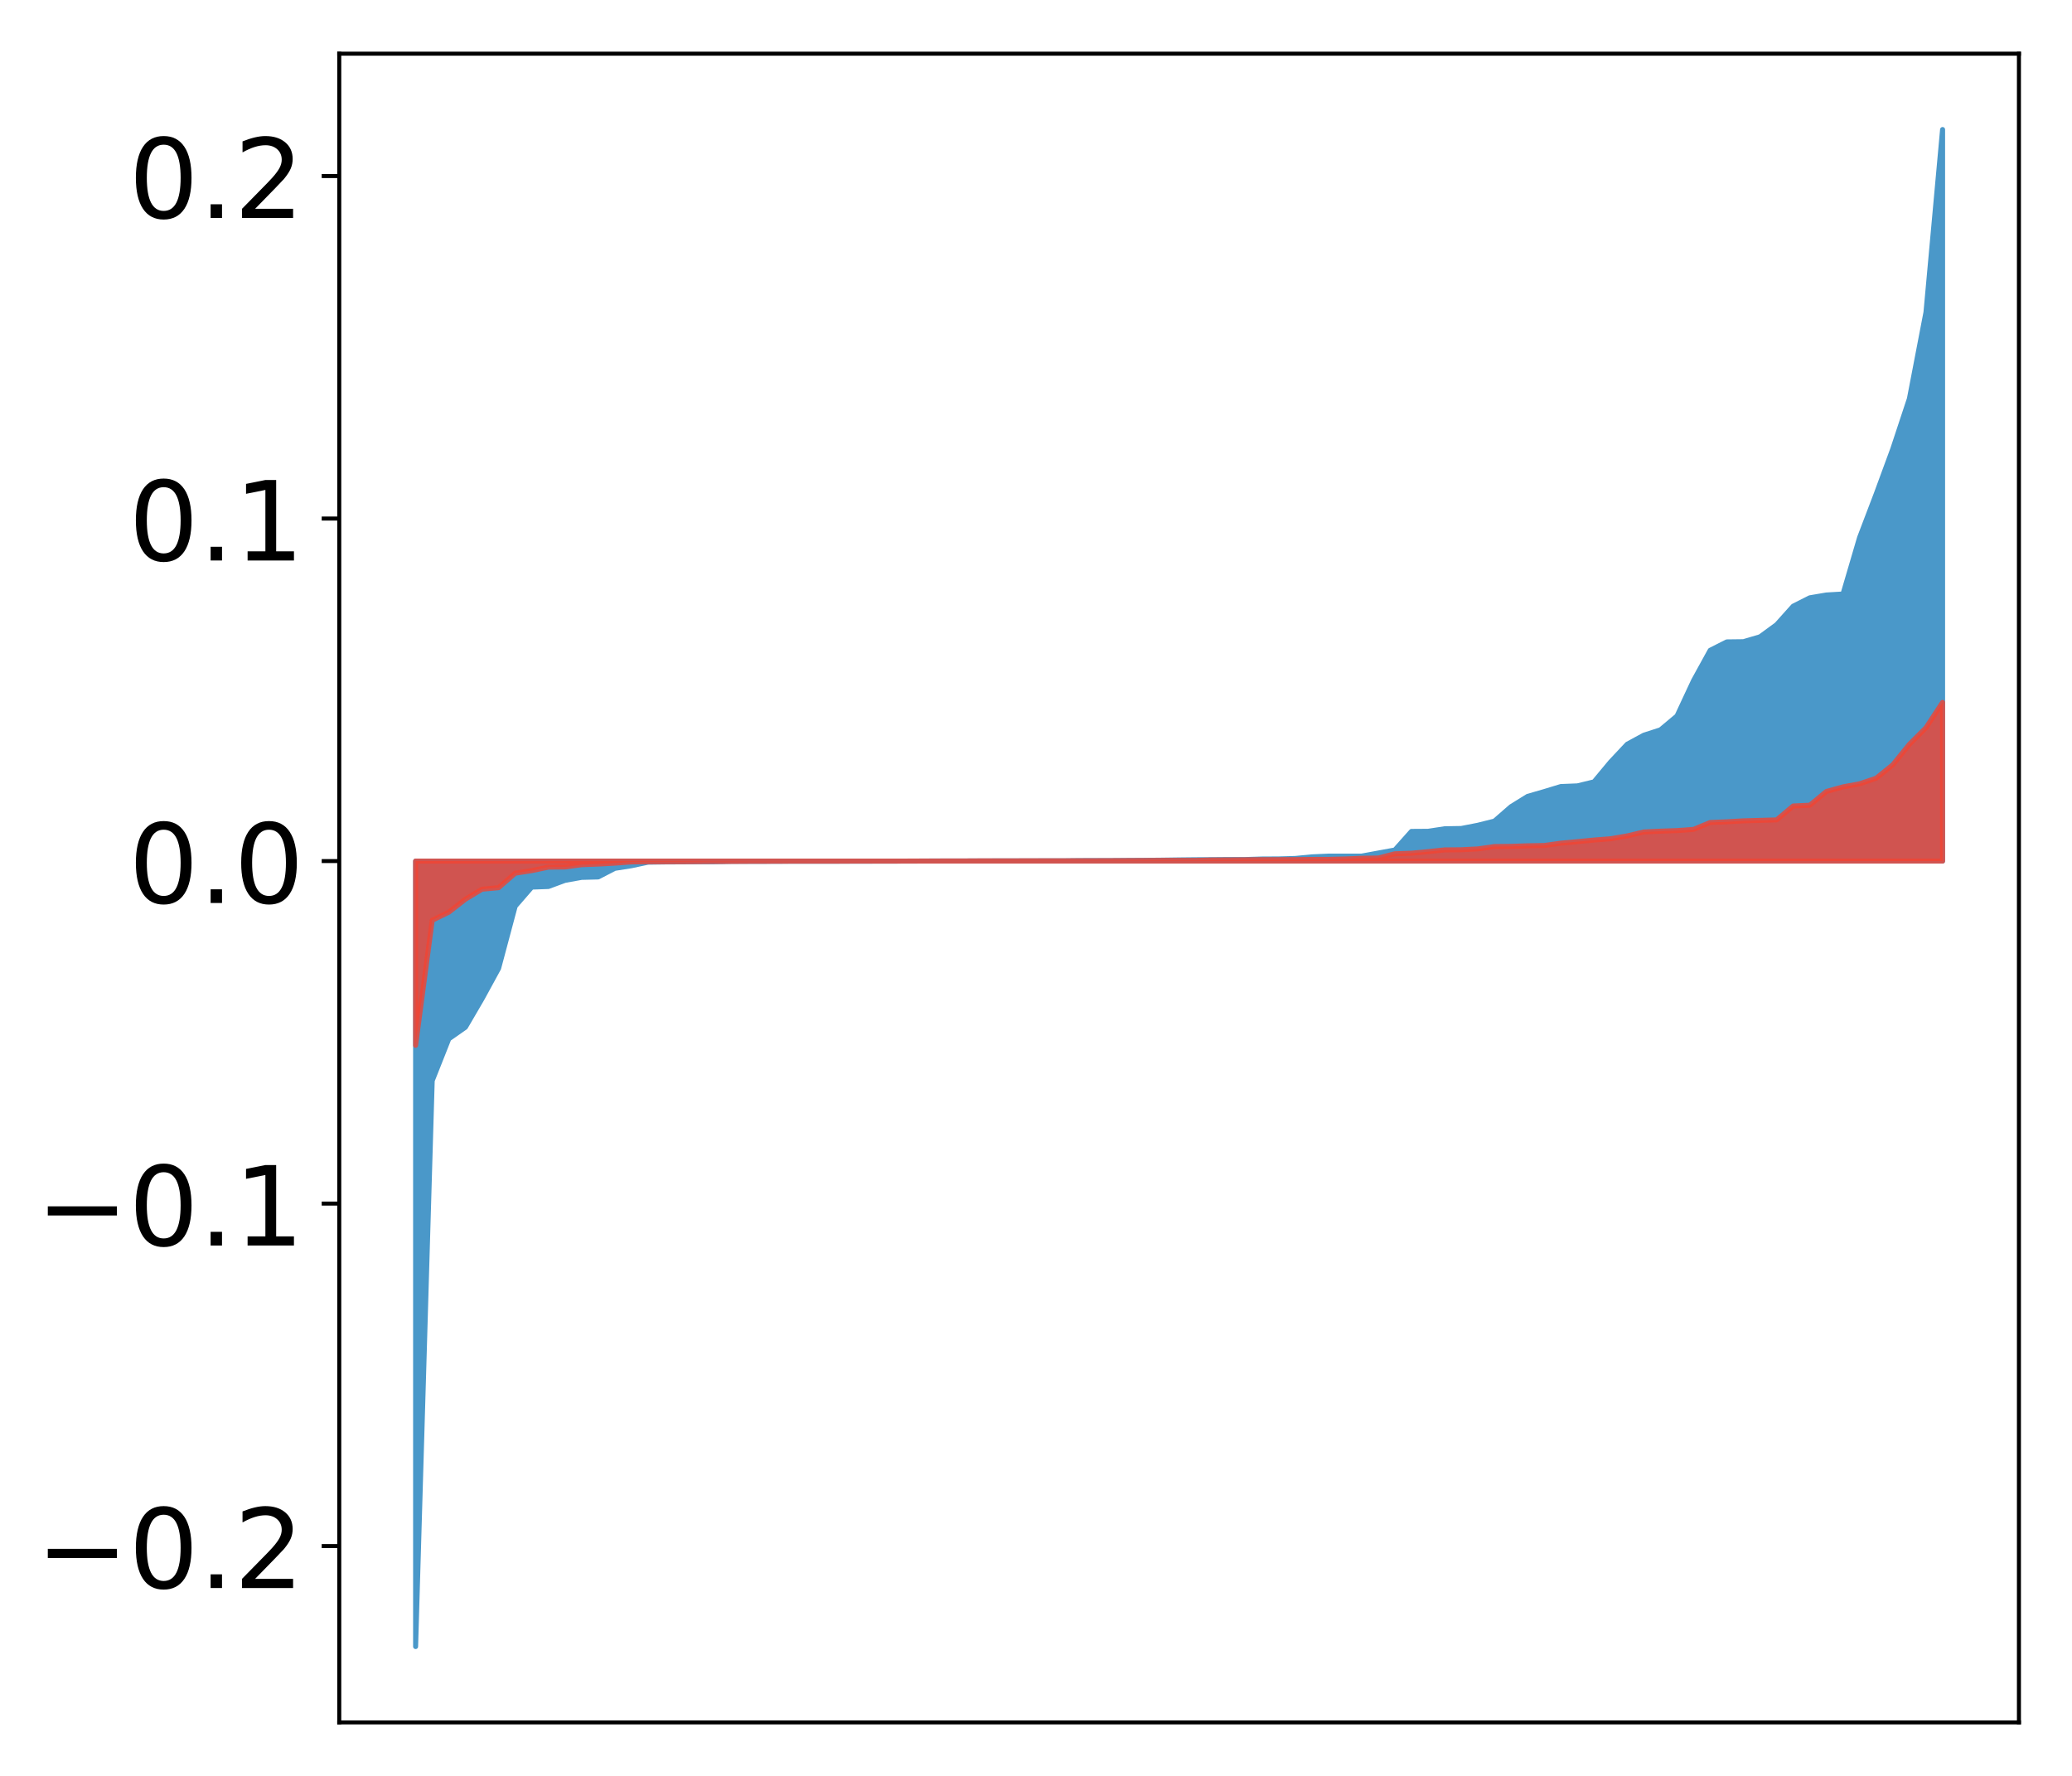 <?xml version="1.0" encoding="utf-8" standalone="no"?>
<!DOCTYPE svg PUBLIC "-//W3C//DTD SVG 1.1//EN"
  "http://www.w3.org/Graphics/SVG/1.1/DTD/svg11.dtd">
<!-- Created with matplotlib (http://matplotlib.org/) -->
<svg height="354pt" version="1.1" viewBox="0 0 413 354" width="413pt" xmlns="http://www.w3.org/2000/svg" xmlns:xlink="http://www.w3.org/1999/xlink">
 <defs>
  <style type="text/css">
*{stroke-linecap:butt;stroke-linejoin:round;}
  </style>
 </defs>
 <g id="figure_1">
  <g id="patch_1">
   <path d="M 0 354.04 
L 413.122 354.04 
L 413.122 0 
L 0 0 
z
" style="fill:#ffffff;"/>
  </g>
  <g id="axes_1">
   <g id="patch_2">
    <path d="M 67.622 343.34 
L 402.422 343.34 
L 402.422 10.7 
L 67.622 10.7 
z
" style="fill:#ffffff;"/>
   </g>
   <g id="PolyCollection_1">
    <defs>
     <path d="M 82.84 -25.82 
L 82.84 -182.397 
L 86.149 -182.397 
L 89.457 -182.397 
L 92.765 -182.397 
L 96.074 -182.397 
L 99.382 -182.397 
L 102.69 -182.397 
L 105.998 -182.397 
L 109.307 -182.397 
L 112.615 -182.397 
L 115.923 -182.397 
L 119.232 -182.397 
L 122.54 -182.397 
L 125.848 -182.397 
L 129.157 -182.397 
L 132.465 -182.397 
L 135.773 -182.397 
L 139.081 -182.397 
L 142.39 -182.397 
L 145.698 -182.397 
L 149.006 -182.397 
L 152.315 -182.397 
L 155.623 -182.397 
L 158.931 -182.397 
L 162.24 -182.397 
L 165.548 -182.397 
L 168.856 -182.397 
L 172.164 -182.397 
L 175.473 -182.397 
L 178.781 -182.397 
L 182.089 -182.397 
L 185.398 -182.397 
L 188.706 -182.397 
L 192.014 -182.397 
L 195.323 -182.397 
L 198.631 -182.397 
L 201.939 -182.397 
L 205.247 -182.397 
L 208.556 -182.397 
L 211.864 -182.397 
L 215.172 -182.397 
L 218.481 -182.397 
L 221.789 -182.397 
L 225.097 -182.397 
L 228.406 -182.397 
L 231.714 -182.397 
L 235.022 -182.397 
L 238.33 -182.397 
L 241.639 -182.397 
L 244.947 -182.397 
L 248.255 -182.397 
L 251.564 -182.397 
L 254.872 -182.397 
L 258.18 -182.397 
L 261.489 -182.397 
L 264.797 -182.397 
L 268.105 -182.397 
L 271.413 -182.397 
L 274.722 -182.397 
L 278.03 -182.397 
L 281.338 -182.397 
L 284.647 -182.397 
L 287.955 -182.397 
L 291.263 -182.397 
L 294.572 -182.397 
L 297.88 -182.397 
L 301.188 -182.397 
L 304.496 -182.397 
L 307.805 -182.397 
L 311.113 -182.397 
L 314.421 -182.397 
L 317.73 -182.397 
L 321.038 -182.397 
L 324.346 -182.397 
L 327.655 -182.397 
L 330.963 -182.397 
L 334.271 -182.397 
L 337.579 -182.397 
L 340.888 -182.397 
L 344.196 -182.397 
L 347.504 -182.397 
L 350.813 -182.397 
L 354.121 -182.397 
L 357.429 -182.397 
L 360.738 -182.397 
L 364.046 -182.397 
L 367.354 -182.397 
L 370.663 -182.397 
L 373.971 -182.397 
L 377.279 -182.397 
L 380.587 -182.397 
L 383.896 -182.397 
L 387.204 -182.397 
L 387.204 -328.22 
L 387.204 -328.22 
L 383.896 -291.801 
L 380.587 -274.554 
L 377.279 -264.553 
L 373.971 -255.564 
L 370.663 -246.89 
L 367.354 -235.633 
L 364.046 -235.437 
L 360.738 -234.874 
L 357.429 -233.203 
L 354.121 -229.513 
L 350.813 -227.1 
L 347.504 -226.127 
L 344.196 -226.087 
L 340.888 -224.412 
L 337.579 -218.397 
L 334.271 -211.321 
L 330.963 -208.553 
L 327.655 -207.485 
L 324.346 -205.689 
L 321.038 -202.163 
L 317.73 -198.188 
L 314.421 -197.386 
L 311.113 -197.254 
L 307.805 -196.249 
L 304.496 -195.293 
L 301.188 -193.242 
L 297.88 -190.361 
L 294.572 -189.535 
L 291.263 -188.892 
L 287.955 -188.836 
L 284.647 -188.331 
L 281.338 -188.309 
L 278.03 -184.601 
L 274.722 -183.997 
L 271.413 -183.389 
L 268.105 -183.385 
L 264.797 -183.382 
L 261.489 -183.236 
L 258.18 -182.919 
L 254.872 -182.824 
L 251.564 -182.807 
L 248.255 -182.706 
L 244.947 -182.705 
L 241.639 -182.677 
L 238.33 -182.661 
L 235.022 -182.625 
L 231.714 -182.577 
L 228.406 -182.544 
L 225.097 -182.524 
L 221.789 -182.496 
L 218.481 -182.493 
L 215.172 -182.484 
L 211.864 -182.446 
L 208.556 -182.446 
L 205.247 -182.438 
L 201.939 -182.433 
L 198.631 -182.433 
L 195.323 -182.427 
L 192.014 -182.417 
L 188.706 -182.416 
L 185.398 -182.41 
L 182.089 -182.392 
L 178.781 -182.385 
L 175.473 -182.38 
L 172.164 -182.368 
L 168.856 -182.365 
L 165.548 -182.361 
L 162.24 -182.356 
L 158.931 -182.353 
L 155.623 -182.352 
L 152.315 -182.339 
L 149.006 -182.338 
L 145.698 -182.331 
L 142.39 -182.263 
L 139.081 -182.254 
L 135.773 -182.237 
L 132.465 -182.22 
L 129.157 -182.174 
L 125.848 -181.466 
L 122.54 -180.946 
L 119.232 -179.231 
L 115.923 -179.147 
L 112.615 -178.552 
L 109.307 -177.328 
L 105.998 -177.208 
L 102.69 -173.392 
L 99.382 -161.006 
L 96.074 -154.946 
L 92.765 -149.278 
L 89.457 -146.958 
L 86.149 -138.618 
L 82.84 -25.82 
z
" id="ma9ed674682" style="stroke:#4a98c9;"/>
    </defs>
    <g clip-path="url(#pa6c1920263)">
     <use style="fill:#4a98c9;stroke:#4a98c9;" x="0" xlink:href="#ma9ed674682" y="354.04"/>
    </g>
   </g>
   <g id="PolyCollection_2">
    <defs>
     <path d="M 82.84 -145.661 
L 82.84 -182.397 
L 86.149 -182.397 
L 89.457 -182.397 
L 92.765 -182.397 
L 96.074 -182.397 
L 99.382 -182.397 
L 102.69 -182.397 
L 105.998 -182.397 
L 109.307 -182.397 
L 112.615 -182.397 
L 115.923 -182.397 
L 119.232 -182.397 
L 122.54 -182.397 
L 125.848 -182.397 
L 129.157 -182.397 
L 132.465 -182.397 
L 135.773 -182.397 
L 139.081 -182.397 
L 142.39 -182.397 
L 145.698 -182.397 
L 149.006 -182.397 
L 152.315 -182.397 
L 155.623 -182.397 
L 158.931 -182.397 
L 162.24 -182.397 
L 165.548 -182.397 
L 168.856 -182.397 
L 172.164 -182.397 
L 175.473 -182.397 
L 178.781 -182.397 
L 182.089 -182.397 
L 185.398 -182.397 
L 188.706 -182.397 
L 192.014 -182.397 
L 195.323 -182.397 
L 198.631 -182.397 
L 201.939 -182.397 
L 205.247 -182.397 
L 208.556 -182.397 
L 211.864 -182.397 
L 215.172 -182.397 
L 218.481 -182.397 
L 221.789 -182.397 
L 225.097 -182.397 
L 228.406 -182.397 
L 231.714 -182.397 
L 235.022 -182.397 
L 238.33 -182.397 
L 241.639 -182.397 
L 244.947 -182.397 
L 248.255 -182.397 
L 251.564 -182.397 
L 254.872 -182.397 
L 258.18 -182.397 
L 261.489 -182.397 
L 264.797 -182.397 
L 268.105 -182.397 
L 271.413 -182.397 
L 274.722 -182.397 
L 278.03 -182.397 
L 281.338 -182.397 
L 284.647 -182.397 
L 287.955 -182.397 
L 291.263 -182.397 
L 294.572 -182.397 
L 297.88 -182.397 
L 301.188 -182.397 
L 304.496 -182.397 
L 307.805 -182.397 
L 311.113 -182.397 
L 314.421 -182.397 
L 317.73 -182.397 
L 321.038 -182.397 
L 324.346 -182.397 
L 327.655 -182.397 
L 330.963 -182.397 
L 334.271 -182.397 
L 337.579 -182.397 
L 340.888 -182.397 
L 344.196 -182.397 
L 347.504 -182.397 
L 350.813 -182.397 
L 354.121 -182.397 
L 357.429 -182.397 
L 360.738 -182.397 
L 364.046 -182.397 
L 367.354 -182.397 
L 370.663 -182.397 
L 373.971 -182.397 
L 377.279 -182.397 
L 380.587 -182.397 
L 383.896 -182.397 
L 387.204 -182.397 
L 387.204 -214.025 
L 387.204 -214.025 
L 383.896 -208.979 
L 380.587 -205.673 
L 377.279 -201.59 
L 373.971 -198.918 
L 370.663 -197.804 
L 367.354 -197.188 
L 364.046 -196.271 
L 360.738 -193.534 
L 357.429 -193.378 
L 354.121 -190.602 
L 350.813 -190.51 
L 347.504 -190.416 
L 344.196 -190.225 
L 340.888 -190.088 
L 337.579 -188.718 
L 334.271 -188.473 
L 330.963 -188.358 
L 327.655 -188.197 
L 324.346 -187.412 
L 321.038 -186.848 
L 317.73 -186.589 
L 314.421 -186.268 
L 311.113 -185.963 
L 307.805 -185.503 
L 304.496 -185.442 
L 301.188 -185.332 
L 297.88 -185.293 
L 294.572 -184.824 
L 291.263 -184.653 
L 287.955 -184.625 
L 284.647 -184.275 
L 281.338 -183.964 
L 278.03 -183.849 
L 274.722 -183.007 
L 271.413 -182.958 
L 268.105 -182.817 
L 264.797 -182.737 
L 261.489 -182.726 
L 258.18 -182.693 
L 254.872 -182.683 
L 251.564 -182.68 
L 248.255 -182.651 
L 244.947 -182.624 
L 241.639 -182.611 
L 238.33 -182.539 
L 235.022 -182.533 
L 231.714 -182.531 
L 228.406 -182.506 
L 225.097 -182.489 
L 221.789 -182.475 
L 218.481 -182.463 
L 215.172 -182.454 
L 211.864 -182.453 
L 208.556 -182.445 
L 205.247 -182.444 
L 201.939 -182.441 
L 198.631 -182.435 
L 195.323 -182.434 
L 192.014 -182.416 
L 188.706 -182.415 
L 185.398 -182.4 
L 182.089 -182.4 
L 178.781 -182.395 
L 175.473 -182.391 
L 172.164 -182.39 
L 168.856 -182.384 
L 165.548 -182.382 
L 162.24 -182.382 
L 158.931 -182.379 
L 155.623 -182.37 
L 152.315 -182.359 
L 149.006 -182.352 
L 145.698 -182.332 
L 142.39 -182.326 
L 139.081 -182.302 
L 135.773 -182.281 
L 132.465 -182.273 
L 129.157 -182.268 
L 125.848 -182.228 
L 122.54 -181.979 
L 119.232 -181.798 
L 115.923 -181.673 
L 112.615 -181.218 
L 109.307 -181.184 
L 105.998 -180.495 
L 102.69 -179.975 
L 99.382 -177.09 
L 96.074 -176.787 
L 92.765 -174.788 
L 89.457 -172.205 
L 86.149 -170.593 
L 82.84 -145.661 
z
" id="mab735217a8" style="stroke:#f14432;stroke-opacity:0.8;"/>
    </defs>
    <g clip-path="url(#pa6c1920263)">
     <use style="fill:#f14432;fill-opacity:0.8;stroke:#f14432;stroke-opacity:0.8;" x="0" xlink:href="#mab735217a8" y="354.04"/>
    </g>
   </g>
   <g id="matplotlib.axis_1"/>
   <g id="matplotlib.axis_2">
    <g id="ytick_1">
     <g id="line2d_1">
      <defs>
       <path d="M 0 0 
L -3.5 0 
" id="m2e29c7b681" style="stroke:#000000;stroke-width:0.8;"/>
      </defs>
      <g>
       <use style="stroke:#000000;stroke-width:0.8;" x="67.622" xlink:href="#m2e29c7b681" y="308.195"/>
      </g>
     </g>
     <g id="text_1">
      <!-- −0.2 -->
      <defs>
       <path d="M 10.594 35.5 
L 73.188 35.5 
L 73.188 27.203 
L 10.594 27.203 
z
" id="DejaVuSans-2212"/>
       <path d="M 31.781 66.406 
Q 24.172 66.406 20.328 58.906 
Q 16.5 51.422 16.5 36.375 
Q 16.5 21.391 20.328 13.891 
Q 24.172 6.391 31.781 6.391 
Q 39.453 6.391 43.281 13.891 
Q 47.125 21.391 47.125 36.375 
Q 47.125 51.422 43.281 58.906 
Q 39.453 66.406 31.781 66.406 
z
M 31.781 74.219 
Q 44.047 74.219 50.516 64.516 
Q 56.984 54.828 56.984 36.375 
Q 56.984 17.969 50.516 8.266 
Q 44.047 -1.422 31.781 -1.422 
Q 19.531 -1.422 13.062 8.266 
Q 6.594 17.969 6.594 36.375 
Q 6.594 54.828 13.062 64.516 
Q 19.531 74.219 31.781 74.219 
z
" id="DejaVuSans-30"/>
       <path d="M 10.688 12.406 
L 21 12.406 
L 21 0 
L 10.688 0 
z
" id="DejaVuSans-2e"/>
       <path d="M 19.188 8.297 
L 53.609 8.297 
L 53.609 0 
L 7.328 0 
L 7.328 8.297 
Q 12.938 14.109 22.625 23.891 
Q 32.328 33.688 34.812 36.531 
Q 39.547 41.844 41.422 45.531 
Q 43.312 49.219 43.312 52.781 
Q 43.312 58.594 39.234 62.25 
Q 35.156 65.922 28.609 65.922 
Q 23.969 65.922 18.812 64.312 
Q 13.672 62.703 7.812 59.422 
L 7.812 69.391 
Q 13.766 71.781 18.938 73 
Q 24.125 74.219 28.422 74.219 
Q 39.75 74.219 46.484 68.547 
Q 53.219 62.891 53.219 53.422 
Q 53.219 48.922 51.531 44.891 
Q 49.859 40.875 45.406 35.406 
Q 44.188 33.984 37.641 27.219 
Q 31.109 20.453 19.188 8.297 
z
" id="DejaVuSans-32"/>
      </defs>
      <g transform="translate(7.2 316.553)scale(0.22 -0.22)">
       <use xlink:href="#DejaVuSans-2212"/>
       <use x="83.789" xlink:href="#DejaVuSans-30"/>
       <use x="147.412" xlink:href="#DejaVuSans-2e"/>
       <use x="179.199" xlink:href="#DejaVuSans-32"/>
      </g>
     </g>
    </g>
    <g id="ytick_2">
     <g id="line2d_2">
      <g>
       <use style="stroke:#000000;stroke-width:0.8;" x="67.622" xlink:href="#m2e29c7b681" y="239.919"/>
      </g>
     </g>
     <g id="text_2">
      <!-- −0.1 -->
      <defs>
       <path d="M 12.406 8.297 
L 28.516 8.297 
L 28.516 63.922 
L 10.984 60.406 
L 10.984 69.391 
L 28.422 72.906 
L 38.281 72.906 
L 38.281 8.297 
L 54.391 8.297 
L 54.391 0 
L 12.406 0 
z
" id="DejaVuSans-31"/>
      </defs>
      <g transform="translate(7.2 248.277)scale(0.22 -0.22)">
       <use xlink:href="#DejaVuSans-2212"/>
       <use x="83.789" xlink:href="#DejaVuSans-30"/>
       <use x="147.412" xlink:href="#DejaVuSans-2e"/>
       <use x="179.199" xlink:href="#DejaVuSans-31"/>
      </g>
     </g>
    </g>
    <g id="ytick_3">
     <g id="line2d_3">
      <g>
       <use style="stroke:#000000;stroke-width:0.8;" x="67.622" xlink:href="#m2e29c7b681" y="171.643"/>
      </g>
     </g>
     <g id="text_3">
      <!-- 0.0 -->
      <g transform="translate(25.635 180.001)scale(0.22 -0.22)">
       <use xlink:href="#DejaVuSans-30"/>
       <use x="63.623" xlink:href="#DejaVuSans-2e"/>
       <use x="95.41" xlink:href="#DejaVuSans-30"/>
      </g>
     </g>
    </g>
    <g id="ytick_4">
     <g id="line2d_4">
      <g>
       <use style="stroke:#000000;stroke-width:0.8;" x="67.622" xlink:href="#m2e29c7b681" y="103.367"/>
      </g>
     </g>
     <g id="text_4">
      <!-- 0.1 -->
      <g transform="translate(25.635 111.726)scale(0.22 -0.22)">
       <use xlink:href="#DejaVuSans-30"/>
       <use x="63.623" xlink:href="#DejaVuSans-2e"/>
       <use x="95.41" xlink:href="#DejaVuSans-31"/>
      </g>
     </g>
    </g>
    <g id="ytick_5">
     <g id="line2d_5">
      <g>
       <use style="stroke:#000000;stroke-width:0.8;" x="67.622" xlink:href="#m2e29c7b681" y="35.092"/>
      </g>
     </g>
     <g id="text_5">
      <!-- 0.2 -->
      <g transform="translate(25.635 43.45)scale(0.22 -0.22)">
       <use xlink:href="#DejaVuSans-30"/>
       <use x="63.623" xlink:href="#DejaVuSans-2e"/>
       <use x="95.41" xlink:href="#DejaVuSans-32"/>
      </g>
     </g>
    </g>
   </g>
   <g id="patch_3">
    <path d="M 67.622 343.34 
L 67.622 10.7 
" style="fill:none;stroke:#000000;stroke-linecap:square;stroke-linejoin:miter;stroke-width:0.8;"/>
   </g>
   <g id="patch_4">
    <path d="M 402.422 343.34 
L 402.422 10.7 
" style="fill:none;stroke:#000000;stroke-linecap:square;stroke-linejoin:miter;stroke-width:0.8;"/>
   </g>
   <g id="patch_5">
    <path d="M 67.622 343.34 
L 402.422 343.34 
" style="fill:none;stroke:#000000;stroke-linecap:square;stroke-linejoin:miter;stroke-width:0.8;"/>
   </g>
   <g id="patch_6">
    <path d="M 67.622 10.7 
L 402.422 10.7 
" style="fill:none;stroke:#000000;stroke-linecap:square;stroke-linejoin:miter;stroke-width:0.8;"/>
   </g>
  </g>
 </g>
 <defs>
  <clipPath id="pa6c1920263">
   <rect height="332.64" width="334.8" x="67.622" y="10.7"/>
  </clipPath>
 </defs>
</svg>
